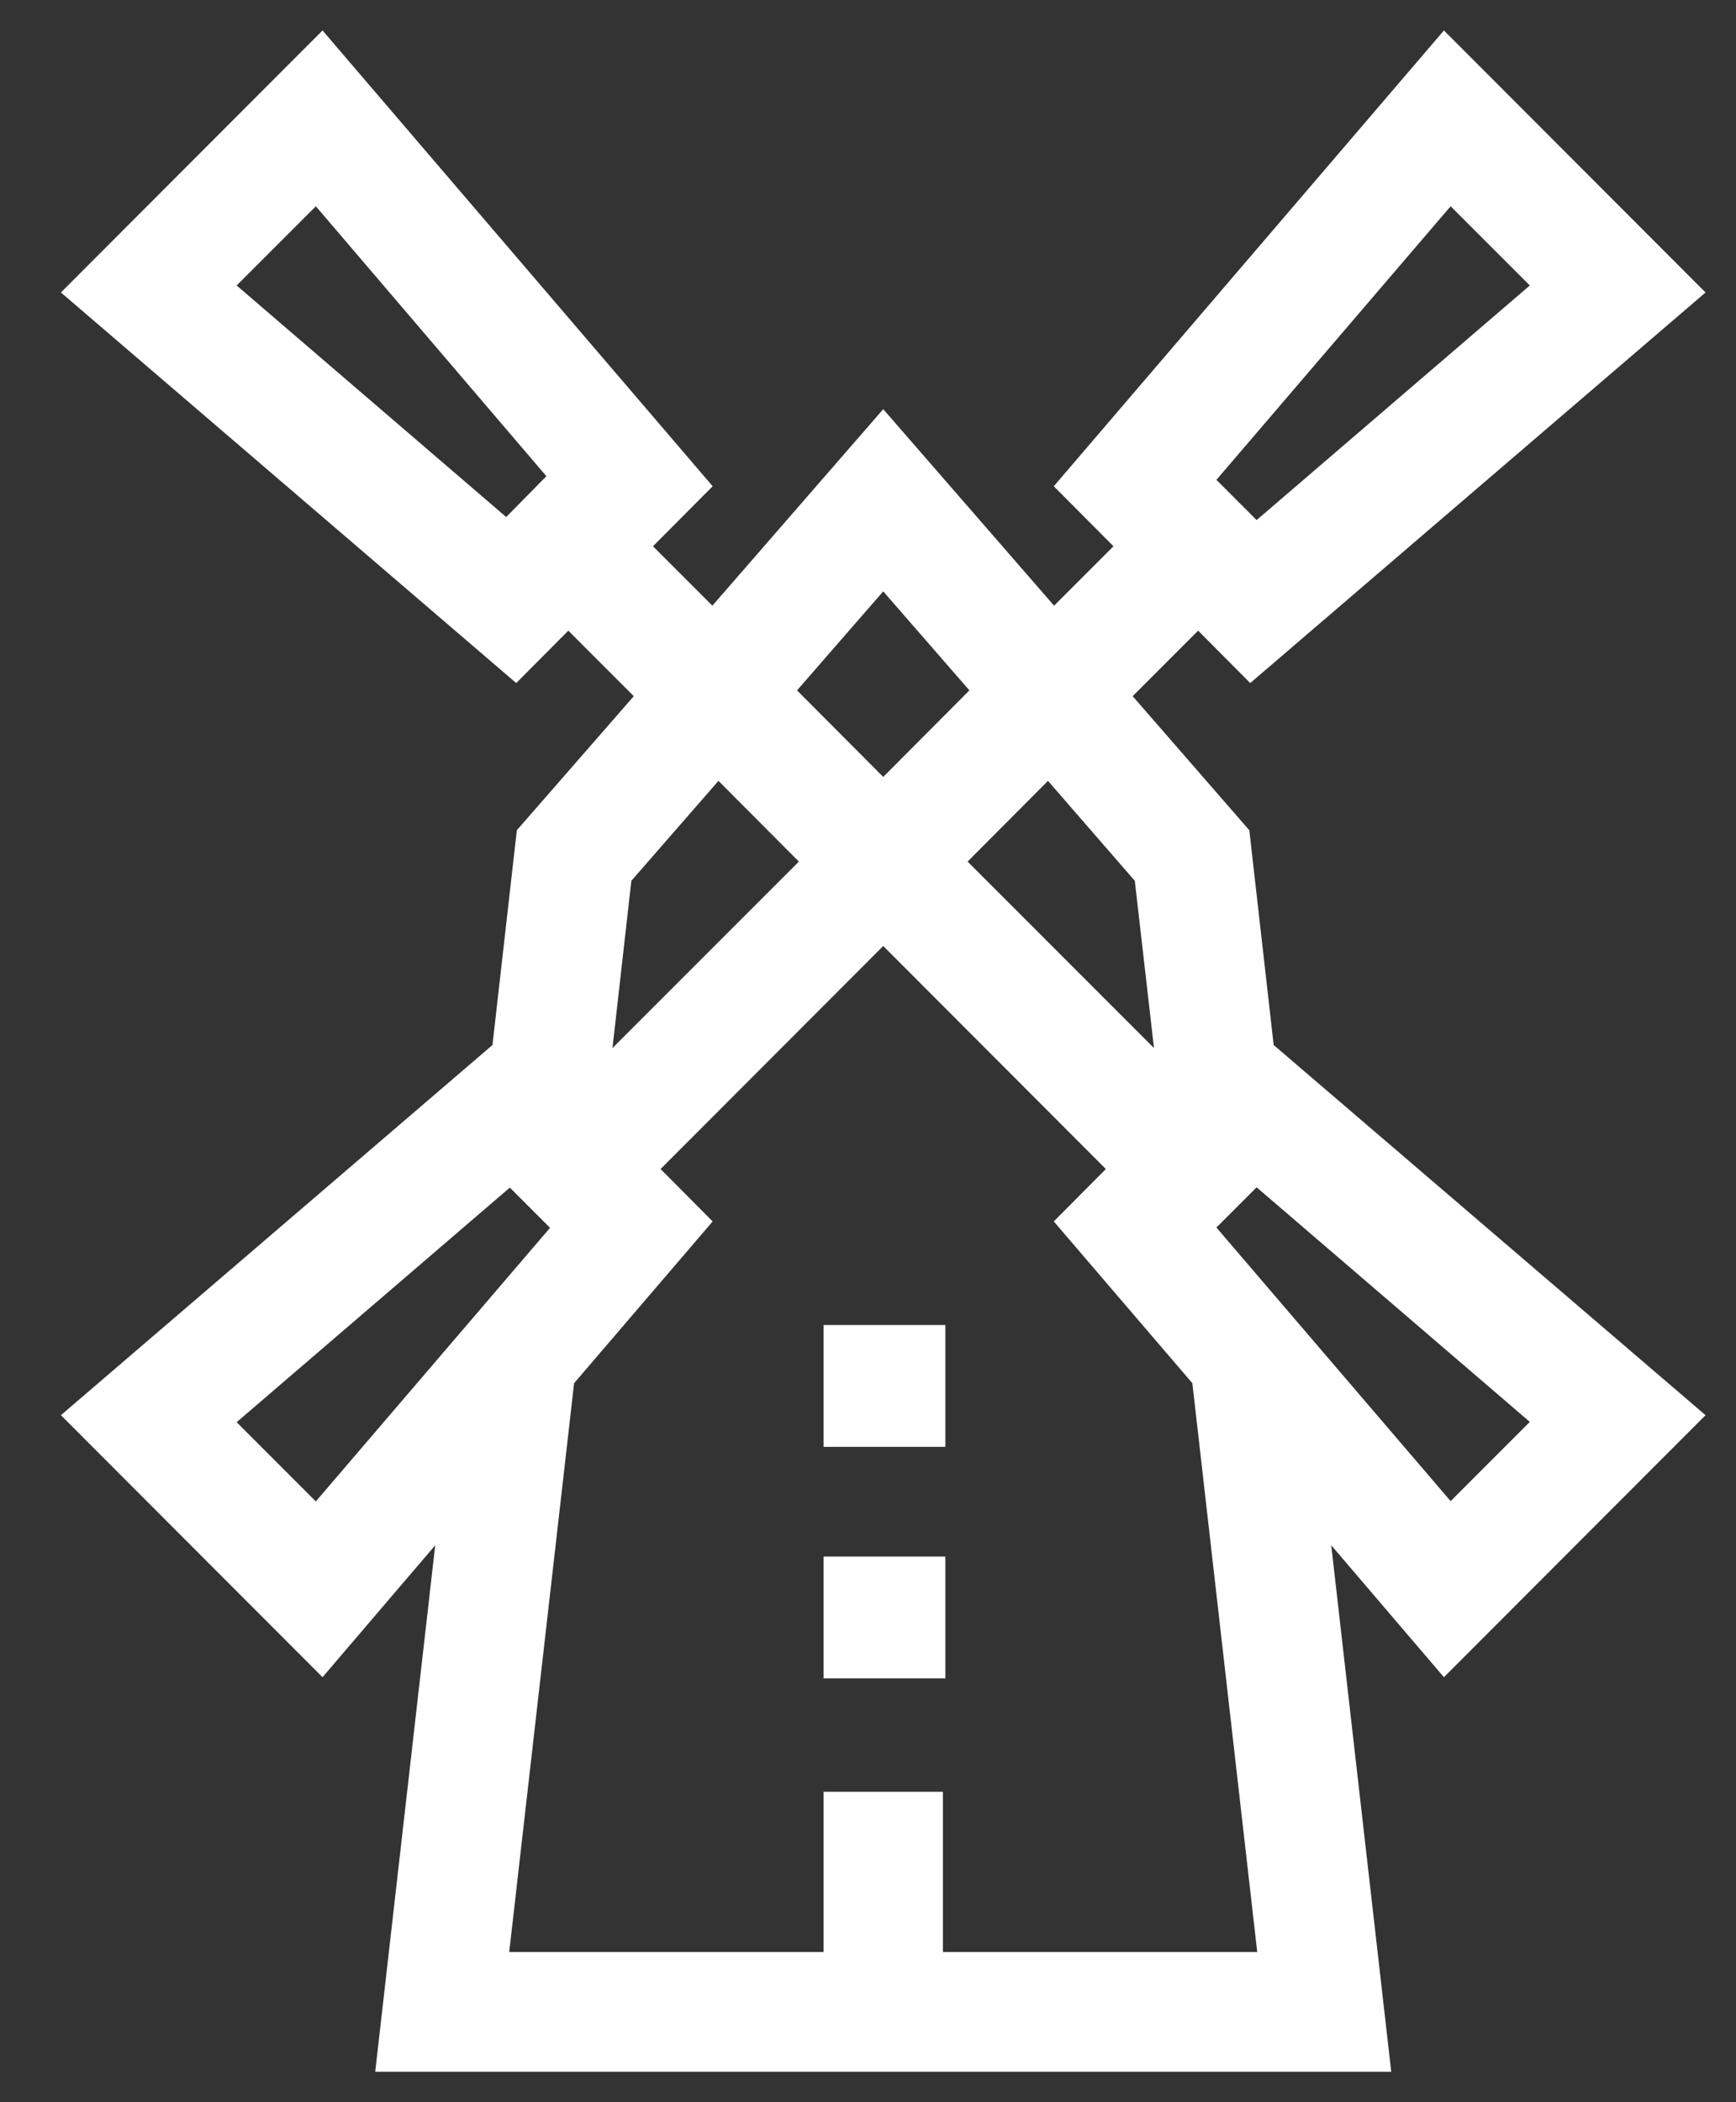 <svg xmlns="http://www.w3.org/2000/svg" xmlns:xlink="http://www.w3.org/1999/xlink" width="57" height="69" viewBox="0 0 57 69"><rect x="0" y="0" width="57" height="69" fill="#333333" stroke="none"/><defs><path id="re0za" d="M1511.04 1624.09h4v4h-4zm0-7.6h4v4h-4zm20.37 11.56l-3.7-4.33 1.97 17.28h-33.36l1.97-17.28-3.7 4.33-8.59-8.6 14.17-12.15.8-7.05 3.84-4.4-2.15-2.15-1.71 1.72-14.95-12.82 8.59-8.6 12.81 14.96-1.96 1.97 1.95 1.95 5.61-6.45 5.61 6.45 1.95-1.95-1.96-1.97 12.81-14.96 8.59 8.6-14.95 12.82-1.71-1.72-2.15 2.15 3.83 4.4.8 7.05 14.18 12.15zm-7.47-39.3l1.32 1.32 8.97-7.7-2.6-2.6zm-22-.12l-7.57-8.86-2.6 2.6 8.85 7.6zm16.47 10l-2.64 2.65 6.12 6.12-.63-5.49zm-8.24-2.97l2.83 2.84 2.83-2.84-2.83-3.25zm-6.06 11.74l6.12-6.12-2.64-2.65-2.86 3.28zm-2.05 5.9l-1.32-1.32-8.97 7.7 2.6 2.6zm12.9 23.77h10.32l-2.13-18.67-4.55-5.31 1.71-1.72-7.31-7.32-7.31 7.32 1.71 1.72-4.55 5.31-2.13 18.67h10.32v-5.26h3.92zm16.67-14.8l2.6-2.6-8.97-7.7-1.32 1.32z"/></defs><g><g transform="translate(-1484 -1573)"><use fill="#fff" xlink:href="#re0za"/></g></g></svg>